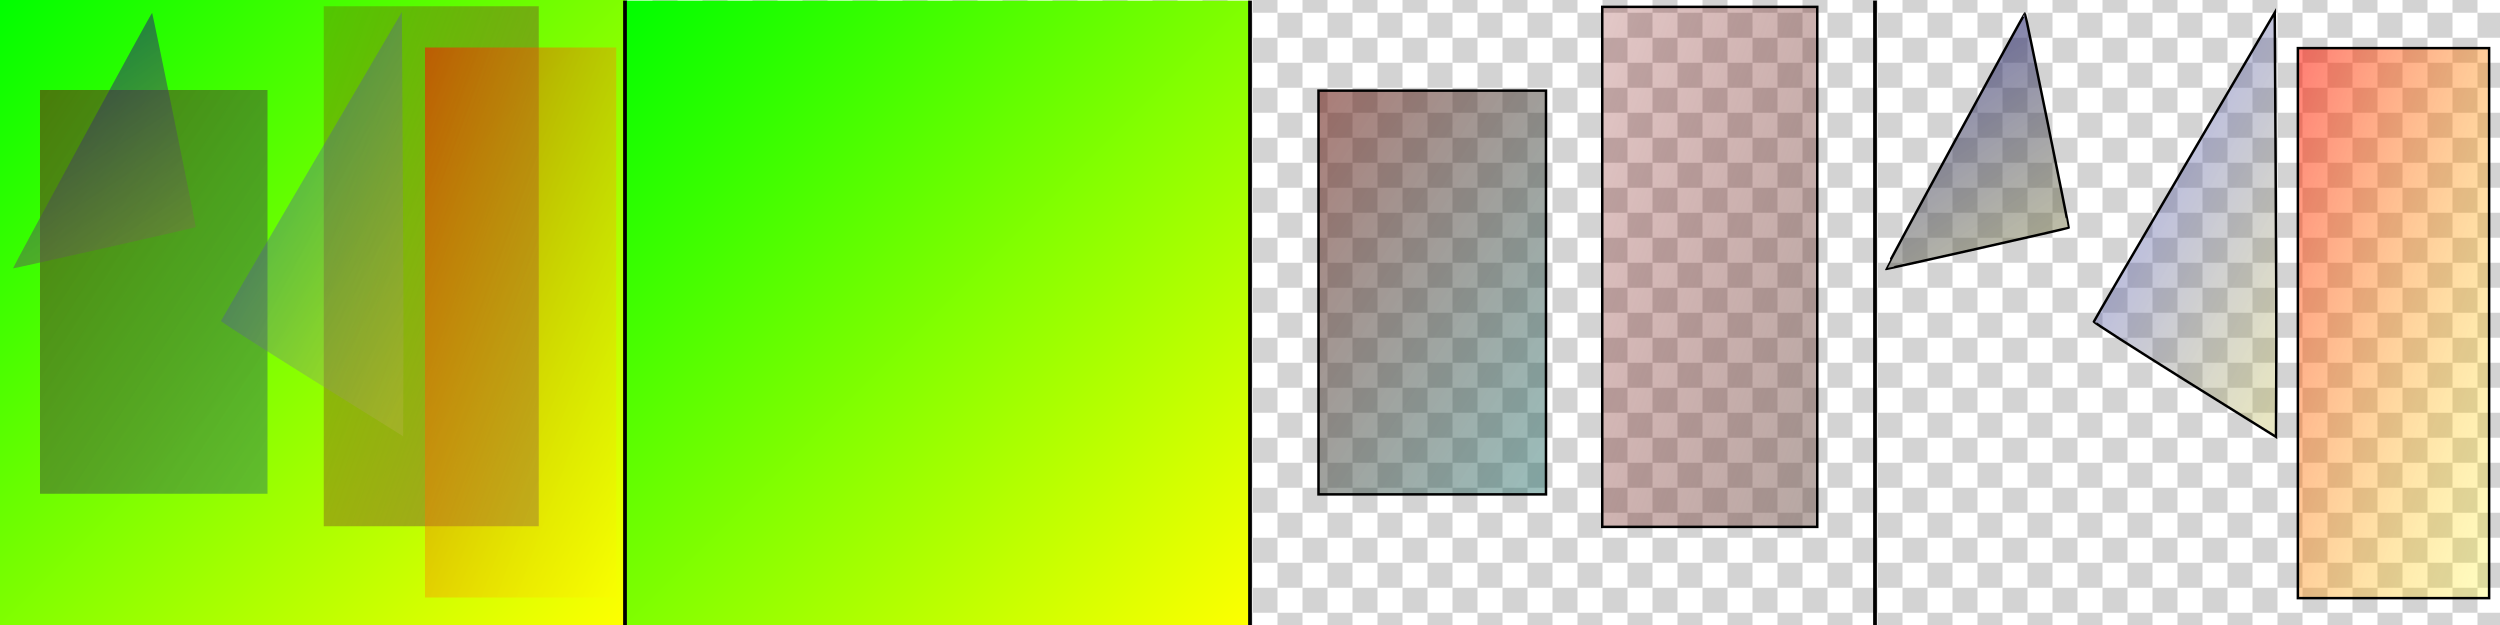 <?xml version="1.0" encoding="utf-8"?>
<!-- Generator: Adobe Illustrator 26.2.1, SVG Export Plug-In . SVG Version: 6.00 Build 0)  -->
<svg version="1.1" xmlns="http://www.w3.org/2000/svg" xmlns:xlink="http://www.w3.org/1999/xlink" x="0px" y="0px"
	 viewBox="0 0 2000 500" style="enable-background:new 0 0 2000 500;" xml:space="preserve">
<style type="text/css">
	.st0{fill:none;}
	.st1{fill:#D3D3D3;}
	.st2{fill:url(#SVGID_1_);}
	.st3{fill:url(#region-1-1_00000125592681129734957560000011216956680800220823_);}
	.st4{fill:url(#region-2-1_00000099637375573650130680000018179803982339607719_);}
	.st5{fill:url(#region-2-2_00000103971915245555410090000006291462350108513169_);}
	.st6{fill:url(#region-3-1_00000132054804855520259660000004453530470835167116_);}
	.st7{fill:url(#region-3-2_00000036217087745835758000000011414192069171816866_);}
	.st8{fill:url(#region-3-3_00000020357237282224680720000007589987311363312026_);}
	.st9{fill:url(#region-1-1_00000181077173498628231630000013991068229198425240_);}
	
		.st10{fill:url(#region-2-1_00000069370939472646250170000009462166812838552717_);stroke:#000000;stroke-width:2;stroke-miterlimit:10;}
	
		.st11{fill:url(#region-2-2_00000137825729278180075630000001444414059977748118_);stroke:#000000;stroke-width:2;stroke-miterlimit:10;}
	
		.st12{fill:url(#region-3-1_00000113332282461026824420000005585265266766191535_);stroke:#000000;stroke-width:2;stroke-miterlimit:10;}
	
		.st13{fill:url(#region-3-2_00000150791614933475617570000006075507170795160451_);stroke:#000000;stroke-width:2;stroke-miterlimit:10;}
	
		.st14{fill:url(#region-3-3_00000002359307855155213250000017448728106442757796_);stroke:#000000;stroke-width:2;stroke-miterlimit:10;}
	.st15{fill:none;stroke:#000000;stroke-width:3;stroke-miterlimit:10;}
</style>
<pattern  x="750" y="500" width="40" height="40" patternUnits="userSpaceOnUse" id="a2ed1d96-aebd-4bf9-a4b3-645f1ac" viewBox="0 -40 40 40" style="overflow:visible;">
	<g>
		<rect y="-40" class="st0" width="40" height="40"/>
		<rect y="-40" class="st0" width="40" height="40"/>
		<rect y="-40" class="st1" width="20" height="20"/>
		<rect x="20" y="-20" class="st1" width="20" height="20"/>
	</g>
</pattern>
<g id="图层_2">
	<pattern  id="SVGID_1_" xlink:href="#a2ed1d96-aebd-4bf9-a4b3-645f1ac" patternTransform="matrix(1 0 0 1 -48 550.24)">
	</pattern>
	<rect y="0" class="st2" width="2000" height="500"/>
</g>
<g id="图层_1">
	<g id="layer-1">
		
			<linearGradient id="region-1-1_00000072267068568310126060000014813156803934789279_" gradientUnits="userSpaceOnUse" x1="40.917" y1="790.578" x2="41.919" y2="791.577" gradientTransform="matrix(500 0 0 500 -20459 -395289)">
			<stop  offset="0" style="stop-color:#00FE00"/>
			<stop  offset="1" style="stop-color:#FEFF00"/>
		</linearGradient>
		<path id="region-1-1" style="fill:url(#region-1-1_00000072267068568310126060000014813156803934789279_);" d="M0,250v250h250h250
			V250V0H250H0V250z"/>
	</g>
	<g id="layer-2">
		
			<linearGradient id="region-2-1_00000150064449654143880810000008685971399514541185_" gradientUnits="userSpaceOnUse" x1="40.725" y1="790.738" x2="41.866" y2="791.709" gradientTransform="matrix(172 0 0 416 -6752 -328924)">
			<stop  offset="0" style="stop-color:#7E0401;stop-opacity:0.218"/>
			<stop  offset="1" style="stop-color:#6F5B52;stop-opacity:0.534"/>
		</linearGradient>
		<path id="region-2-1" style="fill:url(#region-2-1_00000150064449654143880810000008685971399514541185_);" d="M259,213v208h86h86
			V213V5h-86h-86V213z"/>
		
			<linearGradient id="region-2-2_00000052813905305057537330000009575463495186950069_" gradientUnits="userSpaceOnUse" x1="40.809" y1="790.865" x2="41.712" y2="791.892" gradientTransform="matrix(182 0 0 323 -7389 -255387)">
			<stop  offset="0" style="stop-color:#6B1A11;stop-opacity:0.569"/>
			<stop  offset="1" style="stop-color:#1D6963;stop-opacity:0.443"/>
		</linearGradient>
		<path id="region-2-2" style="fill:url(#region-2-2_00000052813905305057537330000009575463495186950069_);" d="M32,233.5V395h91
			h91V233.5V72h-91H32V233.5z"/>
	</g>
	<g id="layer-3">
		
			<linearGradient id="region-3-1_00000060005561262723159060000016882132320621729172_" gradientUnits="userSpaceOnUse" x1="40.842" y1="790.753" x2="41.669" y2="791.779" gradientTransform="matrix(145.965 0 0 339.4 -5766.748 -268405.406)">
			<stop  offset="0" style="stop-color:#0713E4;stop-opacity:0.407"/>
			<stop  offset="1" style="stop-color:#B7B24F;stop-opacity:0.347"/>
		</linearGradient>
		<path id="region-3-1" style="fill:url(#region-3-1_00000060005561262723159060000016882132320621729172_);" d="M249.3,132.6
			c-39.7,67.6-72.3,123.5-72.5,124.2c-0.2,0.6,32.6,21.6,72.7,46.7l73,45.5l0.2-50.7c0.2-28-0.1-104.3-0.5-169.7l-0.7-119
			L249.3,132.6z"/>
		
			<linearGradient id="region-3-2_00000005965437560232564310000001965992129214030222_" gradientUnits="userSpaceOnUse" x1="40.747" y1="790.643" x2="41.696" y2="791.649" gradientTransform="matrix(153 0 0 440 -5892 -347851)">
			<stop  offset="0" style="stop-color:#FF1100;stop-opacity:0.547"/>
			<stop  offset="1" style="stop-color:#FFF300;stop-opacity:0.249"/>
		</linearGradient>
		<path id="region-3-2" style="fill:url(#region-3-2_00000005965437560232564310000001965992129214030222_);" d="M340,258v220h76.5
			H493V258V38h-76.5H340V258z"/>
		
			<linearGradient id="region-3-3_00000181781354112771887310000013197029975788088970_" gradientUnits="userSpaceOnUse" x1="40.842" y1="791.357" x2="41.359" y2="792.472" gradientTransform="matrix(146.205 0 0 204.403 -5942.99 -161756.828)">
			<stop  offset="0" style="stop-color:#05047D;stop-opacity:0.587"/>
			<stop  offset="1" style="stop-color:#7A7A42;stop-opacity:0.47"/>
		</linearGradient>
		<path id="region-3-3" style="fill:url(#region-3-3_00000181781354112771887310000013197029975788088970_);" d="M65.7,112.2
			c-30.6,56.2-55.5,102.3-55.3,102.5c0.3,0.3,145.7-32.5,146.2-33c0.4-0.4-34.4-170.8-34.9-171.4C121.4,10.1,96.3,55.9,65.7,112.2z"
			/>
	</g>
</g>
<g id="图层_3">
	<g id="layer-1_00000048477967803902599180000013945163790745546930_">
		
			<linearGradient id="region-1-1_00000152241290268711919150000009342117635776180137_" gradientUnits="userSpaceOnUse" x1="41.917" y1="790.58" x2="42.919" y2="791.578" gradientTransform="matrix(500 0 0 500 -20459 -395289)">
			<stop  offset="0" style="stop-color:#00FE00"/>
			<stop  offset="1" style="stop-color:#FEFF00"/>
		</linearGradient>
		
			<path id="region-1-1_00000129164421875764207510000011196555178893961902_" style="fill:url(#region-1-1_00000152241290268711919150000009342117635776180137_);" d="
			M500,250.5v250h250h250v-250V0.5H750H500V250.5z"/>
	</g>
	<g id="layer-2_00000070834694552014865000000005035275283229503635_">
		
			<linearGradient id="region-2-1_00000134972565842986632480000017121325746442614918_" gradientUnits="userSpaceOnUse" x1="46.672" y1="790.739" x2="47.813" y2="791.71" gradientTransform="matrix(172 0 0 416 -6752 -328924)">
			<stop  offset="0" style="stop-color:#7E0401;stop-opacity:0.218"/>
			<stop  offset="1" style="stop-color:#6F5B52;stop-opacity:0.534"/>
		</linearGradient>
		
			<path id="region-2-1_00000147195179825410893130000006018367967314153885_" style="fill:url(#region-2-1_00000134972565842986632480000017121325746442614918_);stroke:#000000;stroke-width:2;stroke-miterlimit:10;" d="
			M1281.8,213.5v208h86h86v-208V5.5h-86h-86V213.5z"/>
		
			<linearGradient id="region-2-2_00000076568581523147800710000017706283210312030886_" gradientUnits="userSpaceOnUse" x1="46.429" y1="790.866" x2="47.332" y2="791.894" gradientTransform="matrix(182 0 0 323 -7389 -255387)">
			<stop  offset="0" style="stop-color:#6B1A11;stop-opacity:0.569"/>
			<stop  offset="1" style="stop-color:#1D6963;stop-opacity:0.443"/>
		</linearGradient>
		
			<path id="region-2-2_00000065073117715607221700000007908852456410255751_" style="fill:url(#region-2-2_00000076568581523147800710000017706283210312030886_);stroke:#000000;stroke-width:2;stroke-miterlimit:10;" d="
			M1054.8,234v161.5h91h91V234V72.5h-91h-91V234z"/>
	</g>
	<g id="layer-3_00000070116641987020992890000017982327978180187533_">
		
			<linearGradient id="region-3-1_00000072260400056429915640000009308486962526761919_" gradientUnits="userSpaceOnUse" x1="51.107" y1="790.754" x2="51.933" y2="791.781" gradientTransform="matrix(145.965 0 0 339.4 -5766.748 -268405.406)">
			<stop  offset="0" style="stop-color:#0713E4;stop-opacity:0.407"/>
			<stop  offset="1" style="stop-color:#B7B24F;stop-opacity:0.347"/>
		</linearGradient>
		
			<path id="region-3-1_00000060723006454681370010000007042660152937240242_" style="fill:url(#region-3-1_00000072260400056429915640000009308486962526761919_);stroke:#000000;stroke-width:2;stroke-miterlimit:10;" d="
			M1747.6,133.1c-39.7,67.6-72.3,123.5-72.5,124.2c-0.2,0.6,32.6,21.6,72.7,46.7l73,45.5l0.2-50.7c0.2-28-0.1-104.3-0.5-169.7
			l-0.7-119L1747.6,133.1z"/>
		
			<linearGradient id="region-3-2_00000070104143316107793250000017886721357410418365_" gradientUnits="userSpaceOnUse" x1="50.54" y1="790.644" x2="51.489" y2="791.65" gradientTransform="matrix(153 0 0 440 -5892 -347851)">
			<stop  offset="0" style="stop-color:#FF1100;stop-opacity:0.547"/>
			<stop  offset="1" style="stop-color:#FFF300;stop-opacity:0.249"/>
		</linearGradient>
		
			<path id="region-3-2_00000075857209366048430100000012344004794207373755_" style="fill:url(#region-3-2_00000070104143316107793250000017886721357410418365_);stroke:#000000;stroke-width:2;stroke-miterlimit:10;" d="
			M1838.3,258.5v220h76.5h76.5v-220v-220h-76.5h-76.5V258.5z"/>
		
			<linearGradient id="region-3-3_00000078007521927208945860000017244407010178986931_" gradientUnits="userSpaceOnUse" x1="51.09" y1="791.36" x2="51.607" y2="792.475" gradientTransform="matrix(146.205 0 0 204.403 -5942.99 -161756.828)">
			<stop  offset="0" style="stop-color:#05047D;stop-opacity:0.587"/>
			<stop  offset="1" style="stop-color:#7A7A42;stop-opacity:0.47"/>
		</linearGradient>
		
			<path id="region-3-3_00000096048019234111051300000016232283996667879043_" style="fill:url(#region-3-3_00000078007521927208945860000017244407010178986931_);stroke:#000000;stroke-width:2;stroke-miterlimit:10;" d="
			M1564,112.7c-30.6,56.2-55.5,102.3-55.3,102.5c0.3,0.3,145.7-32.5,146.2-33c0.4-0.4-34.4-170.8-34.9-171.4
			C1619.7,10.6,1594.6,56.4,1564,112.7z"/>
	</g>
	<line class="st15" x1="500" y1="0.5" x2="500" y2="500.5"/>
	<line class="st15" x1="1000" y1="0.5" x2="1000" y2="500.5"/>
	<line class="st15" x1="1500" y1="0.5" x2="1500" y2="500"/>
</g>
</svg>
